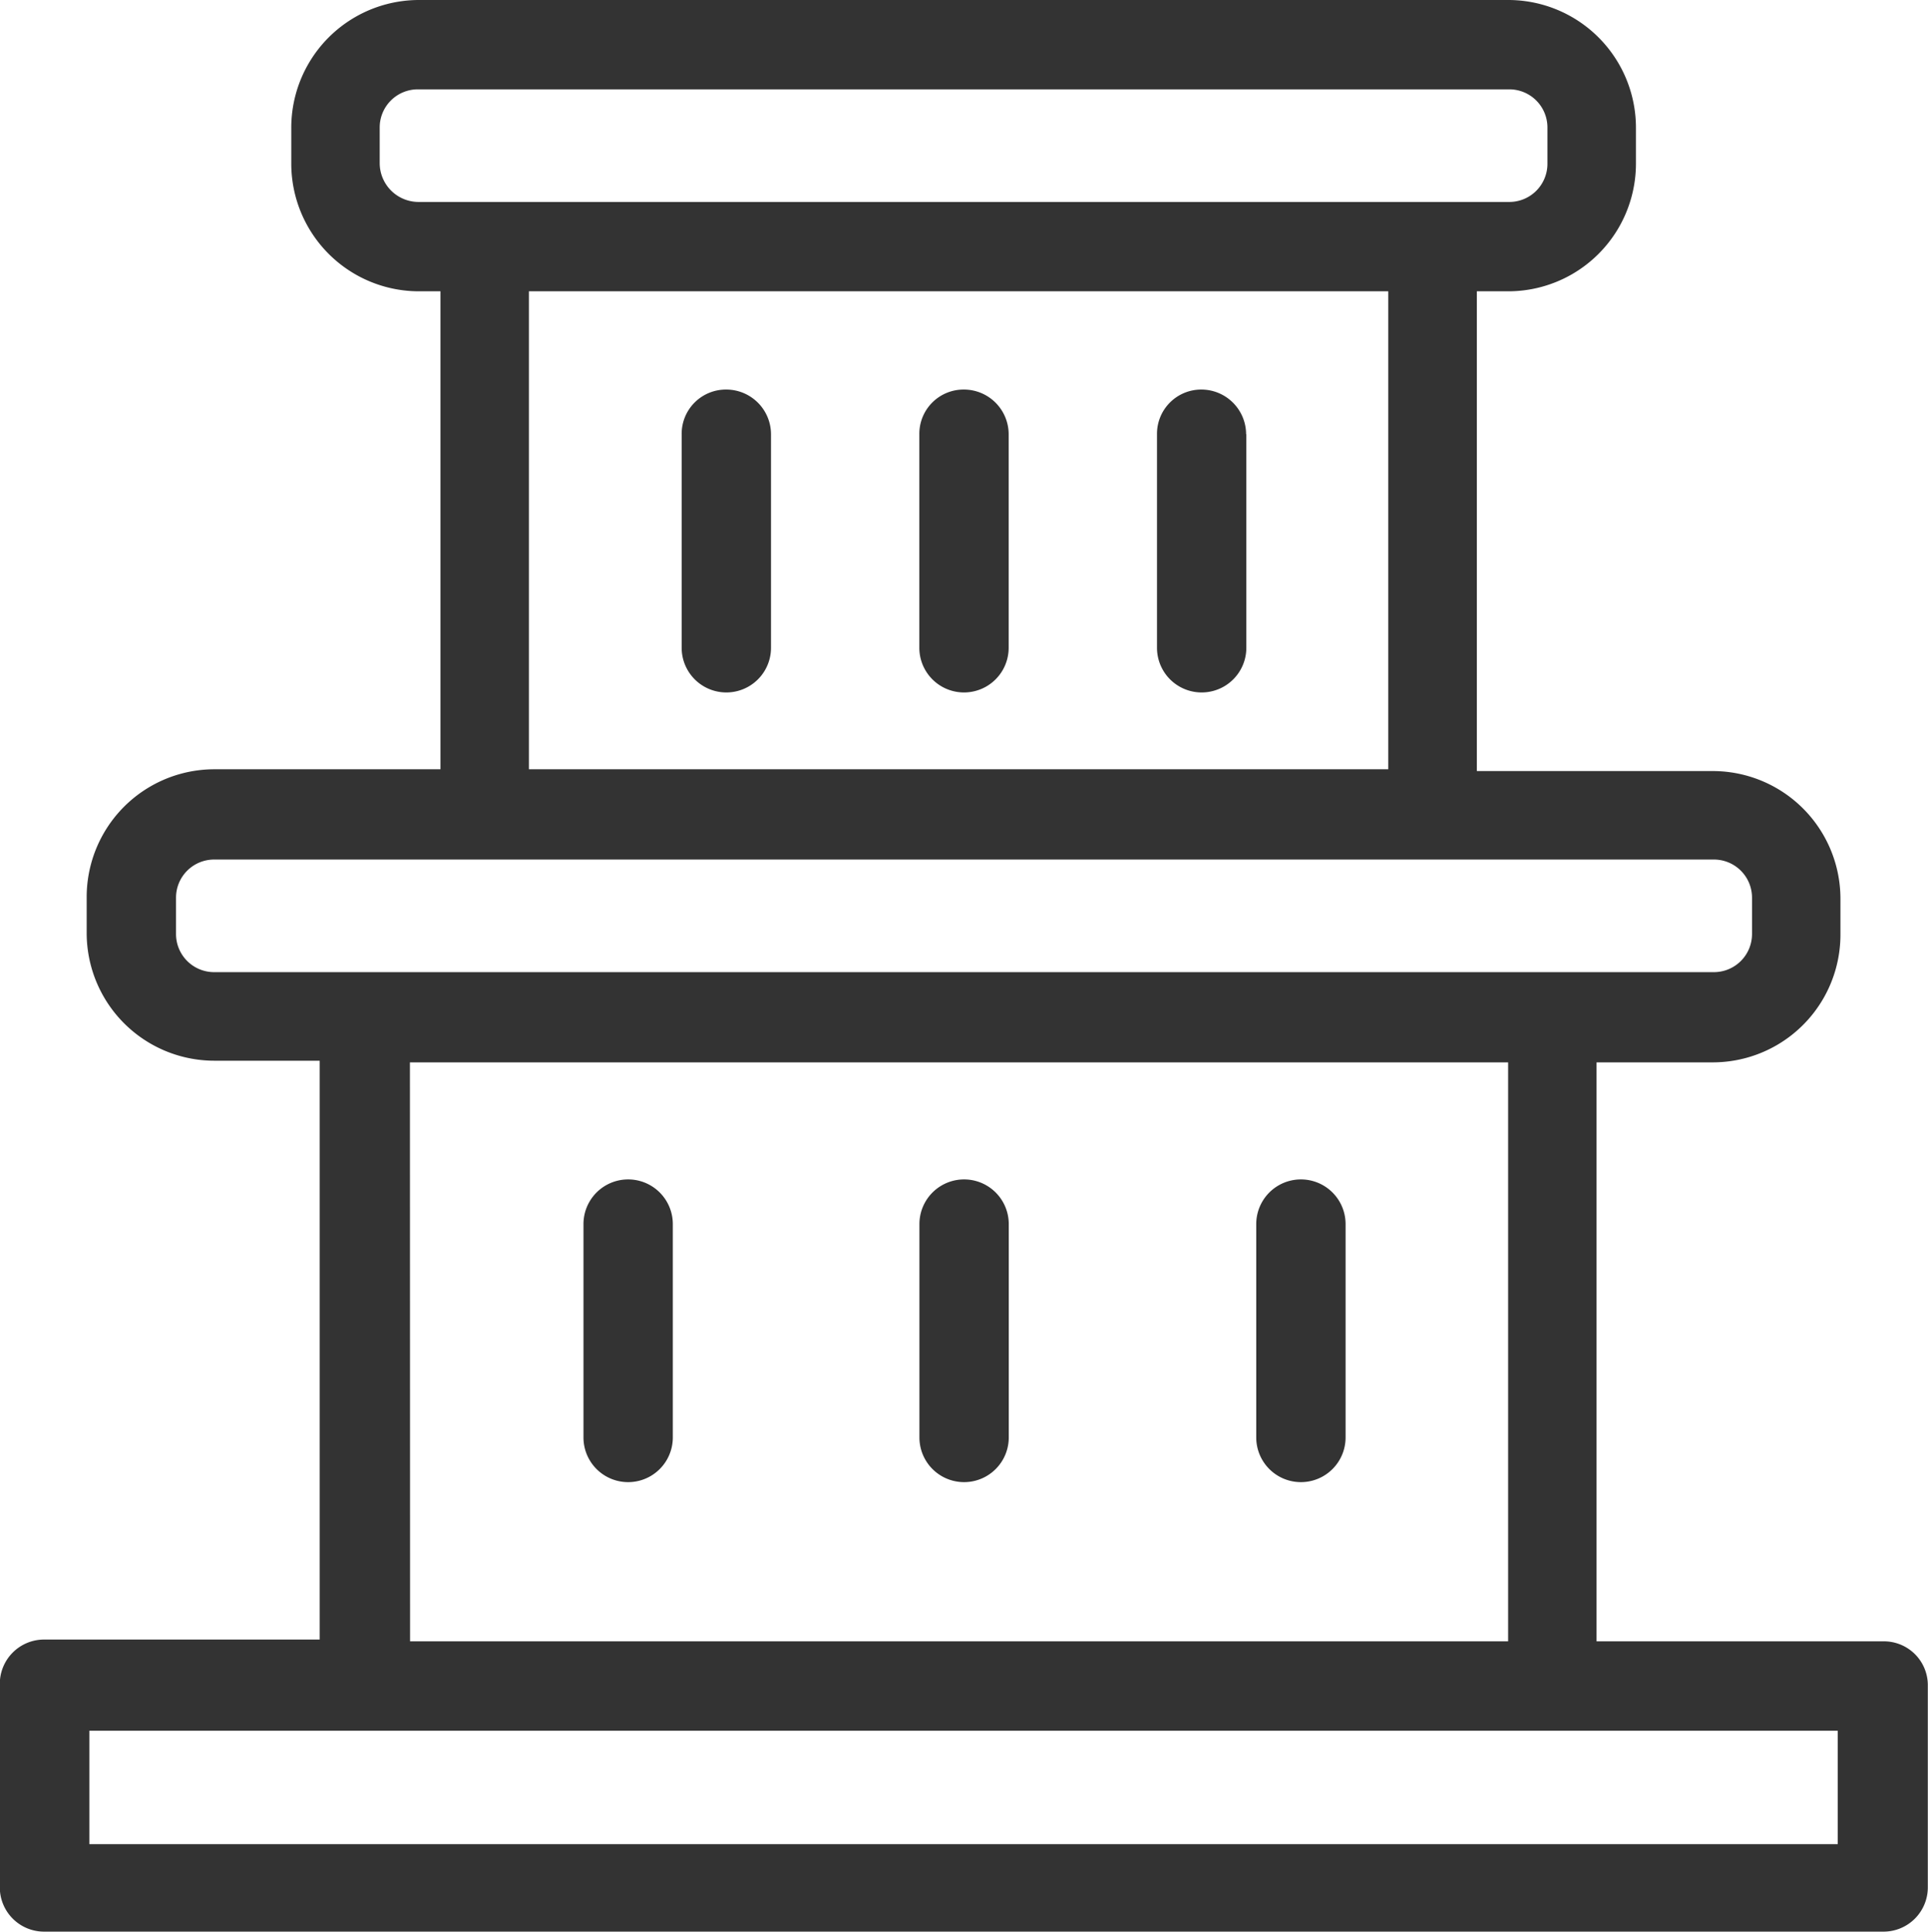 <svg xmlns="http://www.w3.org/2000/svg" width="42.038" height="42.116" viewBox="0 0 42.038 42.116">
  <path id="Path_1435" data-name="Path 1435" d="M41.794,37.045H35.541V24.422h2.532a2.785,2.785,0,0,0,2.786-2.786v-.779a2.785,2.785,0,0,0-2.786-2.786H32.931V7.611h.682A2.785,2.785,0,0,0,36.4,4.825V4.046A2.785,2.785,0,0,0,33.613,1.26H9.866A2.785,2.785,0,0,0,7.081,4.046v.779A2.785,2.785,0,0,0,9.866,7.611h.468V18.032H5.405A2.785,2.785,0,0,0,2.62,20.818V21.6a2.785,2.785,0,0,0,2.786,2.786H7.7V37.006h-6a.965.965,0,0,0-.974.974V42.4a.965.965,0,0,0,.974.974h40.09a.965.965,0,0,0,.974-.974V37.98A.957.957,0,0,0,41.794,37.045ZM9.009,4.825V4.046a.831.831,0,0,1,.838-.838H33.632a.831.831,0,0,1,.838.838v.779a.831.831,0,0,1-.838.838H9.866A.848.848,0,0,1,9.009,4.825Zm3.253,2.786H31V18.032H12.262ZM4.568,21.617v-.779A.831.831,0,0,1,5.405,20H38.093a.831.831,0,0,1,.838.838v.779a.831.831,0,0,1-.838.838H5.405A.831.831,0,0,1,4.568,21.617Zm5.1,2.805H33.613V37.045H9.671ZM40.82,41.467H2.678V38.993H40.8v2.474ZM17.541,10.727v4.656a.974.974,0,0,1-1.948,0V10.727a.965.965,0,0,1,.974-.974A.977.977,0,0,1,17.541,10.727Zm5.182,0v4.656a.974.974,0,0,1-1.948,0V10.727a.965.965,0,0,1,.974-.974A.977.977,0,0,1,22.723,10.727Zm5.182,0v4.656a.974.974,0,0,1-1.948,0V10.727a.965.965,0,0,1,.974-.974A.977.977,0,0,1,27.9,10.727ZM15.4,27.948V32.6a.974.974,0,0,1-1.948,0V27.948a.974.974,0,0,1,1.948,0Zm7.325,0V32.6a.974.974,0,0,1-1.948,0V27.948a.974.974,0,0,1,1.948,0Zm7.344,0V32.6a.974.974,0,0,1-1.948,0V27.948a.974.974,0,0,1,1.948,0Z" transform="translate(-0.73 -1.26)" fill="#333"/>
</svg>
